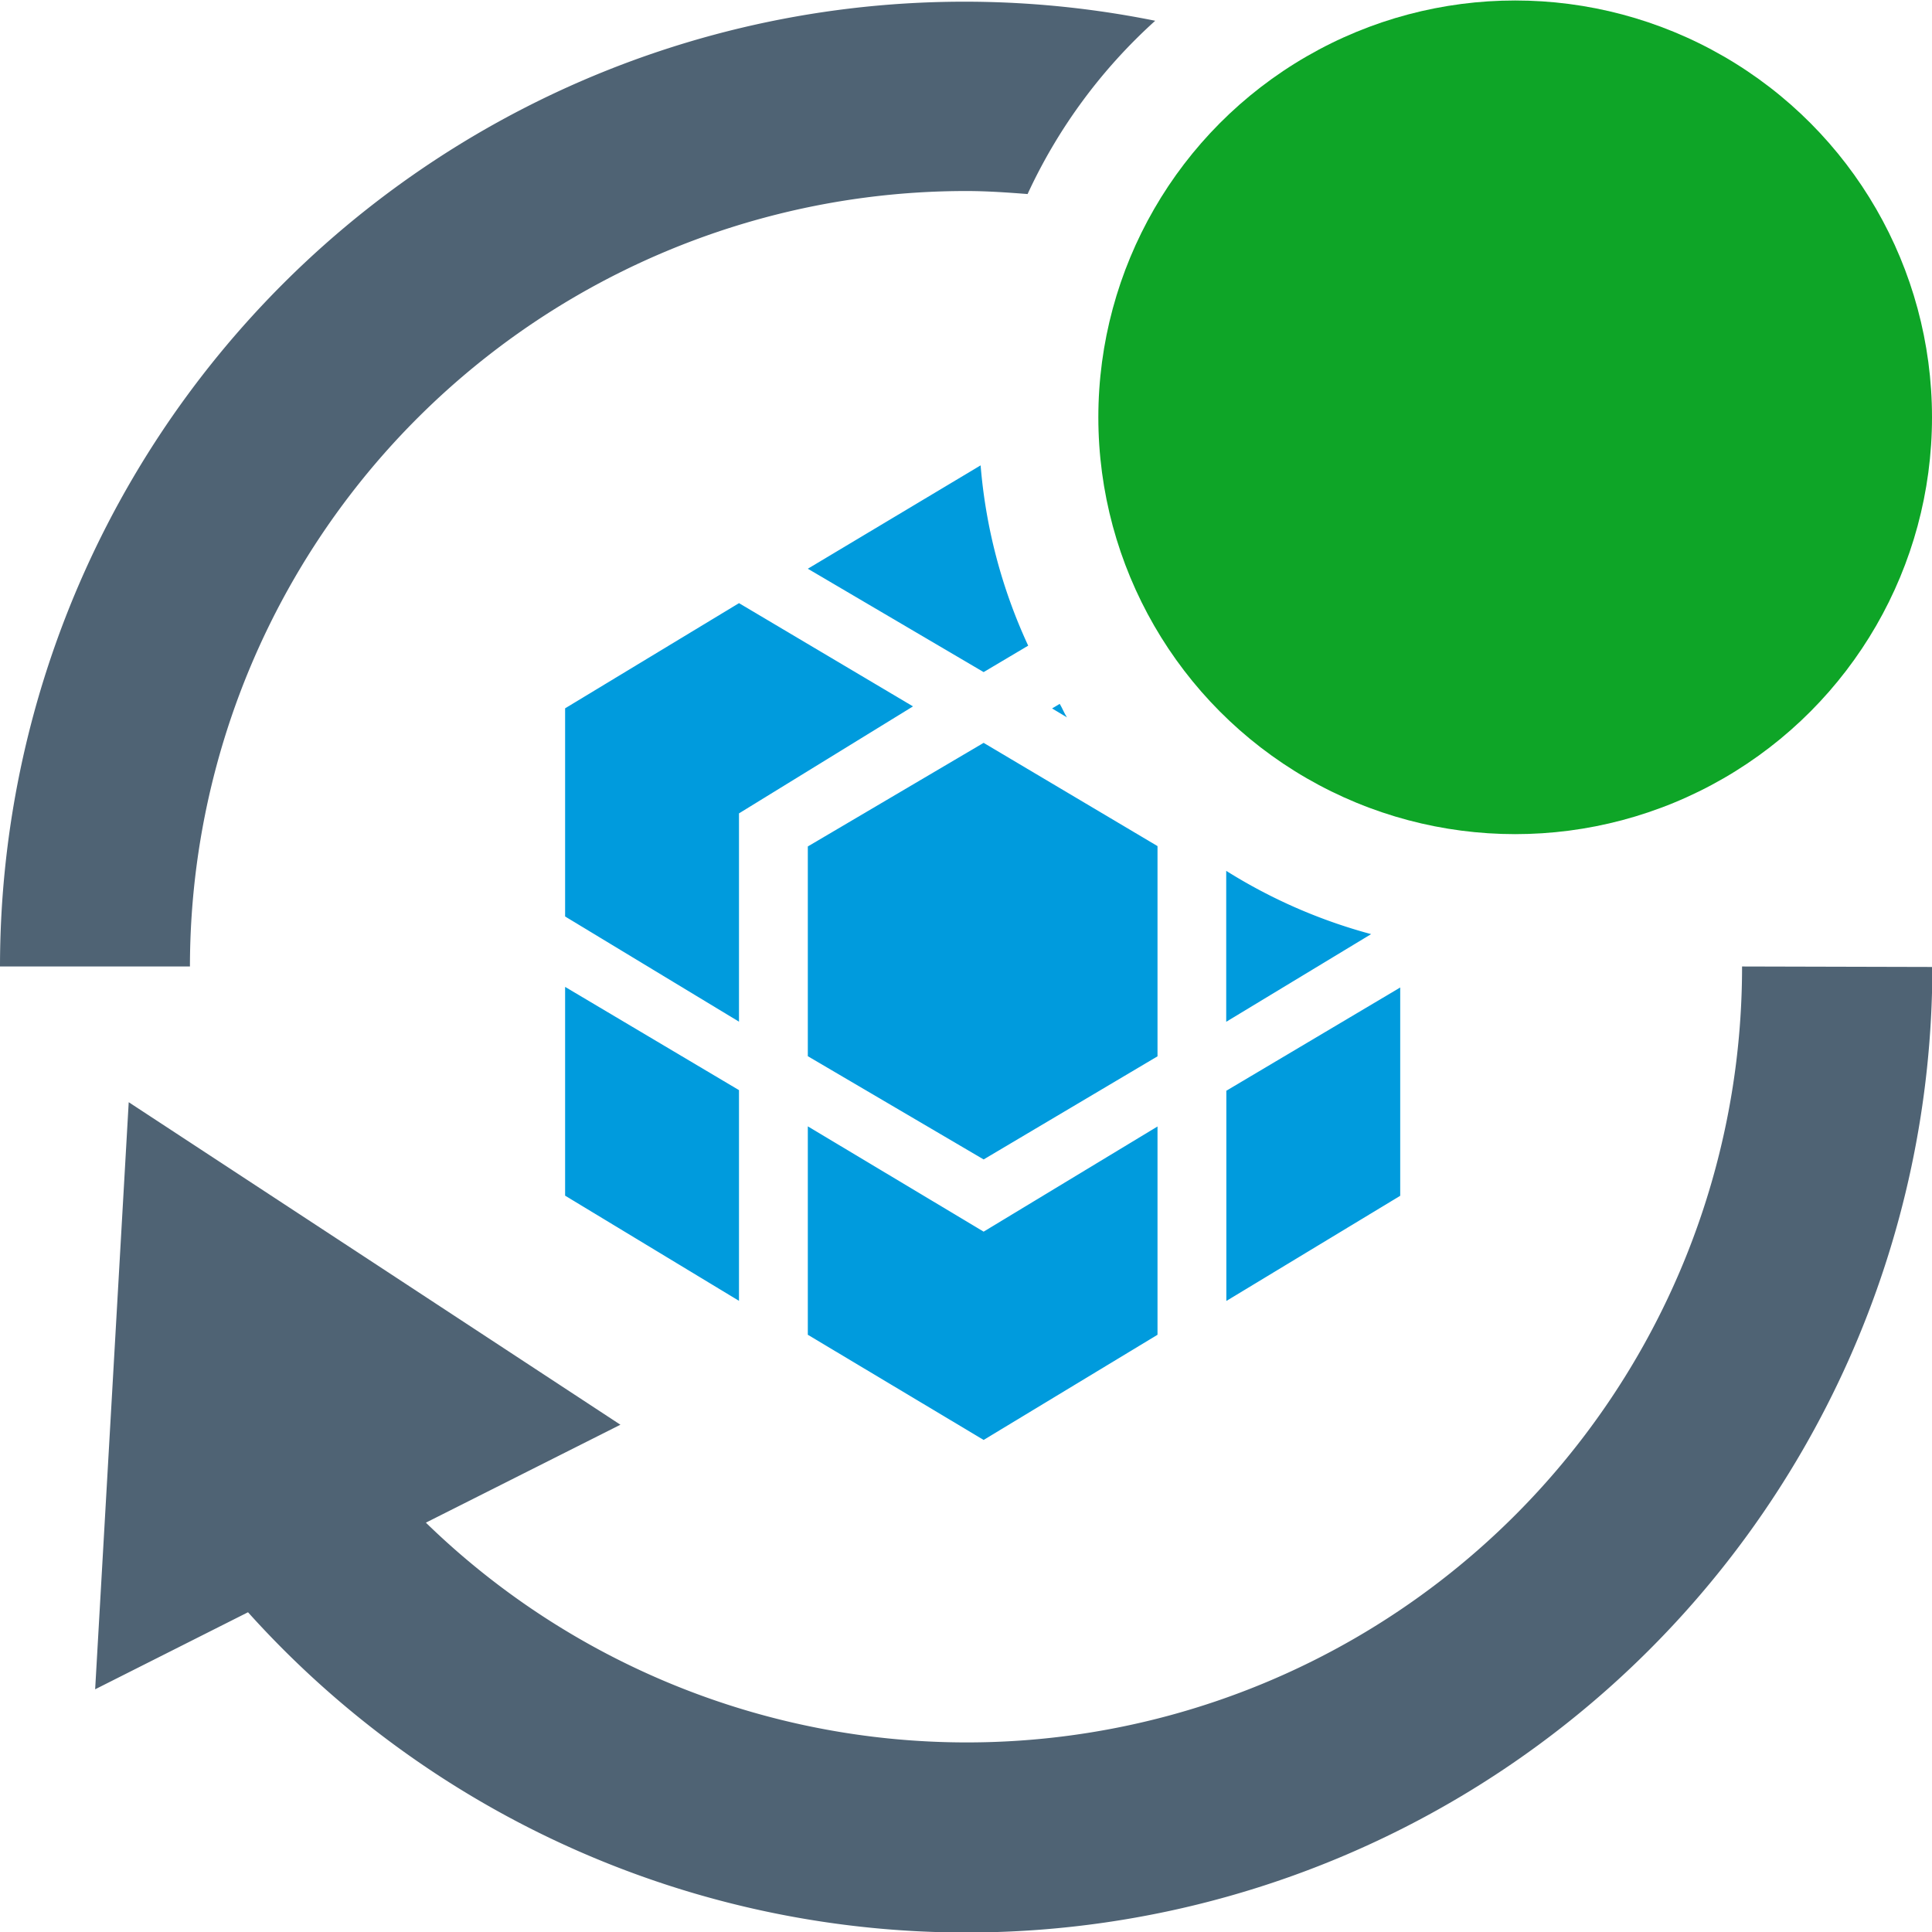 <svg xmlns="http://www.w3.org/2000/svg" xmlns:xlink="http://www.w3.org/1999/xlink" width="16" height="16" viewBox="0 0 16 16">
  <defs>
    <clipPath id="clip-sap_mobile_green">
      <rect width="16" height="16"/>
    </clipPath>
  </defs>
  <g id="sap_mobile_green" clip-path="url(#clip-sap_mobile_green)">
    <g id="Group_3920" data-name="Group 3920" transform="translate(130.636 104.328)">
      <circle id="Ellipse_19" data-name="Ellipse 19" cx="3.452" cy="3.452" r="3.452" transform="translate(-121.54 -104.324)" fill="#0ea527"/>
      <g id="Group_3919" data-name="Group 3919">
        <path id="Path_2018" data-name="Path 2018" d="M-124.516-99.333l-1.44.871v1.724l1.44.871v-1.725l1.441-.886Z" fill="#009bdd"/>
        <path id="Path_2019" data-name="Path 2019" d="M-125.956-94.426l1.44.871V-95.3l-1.44-.855Z" fill="#009bdd"/>
        <path id="Path_2020" data-name="Path 2020" d="M-121.8-98.387c-.023-.035-.038-.076-.06-.112l-.063.038Z" fill="#009bdd"/>
        <path id="Path_2021" data-name="Path 2021" d="M-122.121-98.981a4.4,4.4,0,0,1-.394-1.493l-1.431.856,1.456.856Z" fill="#009bdd"/>
        <path id="Path_2022" data-name="Path 2022" d="M-123.946-95v1.726l1.456.871,1.44-.871v-1.725l-1.44.871Z" fill="#009bdd"/>
        <path id="Path_2023" data-name="Path 2023" d="M-120.481-97.116v1.25l1.2-.726A4.409,4.409,0,0,1-120.481-97.116Z" fill="#009bdd"/>
        <path id="Path_2024" data-name="Path 2024" d="M-120.48-93.554l1.44-.871V-96.15l-1.44.855Z" fill="#009bdd"/>
        <path id="Path_2025" data-name="Path 2025" d="M-123.946-97.318v1.737l1.456.855,1.44-.854v-1.741l-1.44-.855Z" fill="#009bdd"/>
      </g>
      <path id="Path_1841" data-name="Path 1841" d="M-116.209-96.324a6.421,6.421,0,0,1-6.416,6.426,6.423,6.423,0,0,1-4.484-1.82l1.611-.811-2.036-1.336L-129.57-95.2l-.139,2.431-.139,2.431,1.266-.638a8,8,0,0,0,11.3.6,8,8,0,0,0,2.649-5.944Z" fill="#4f6374"/>
      <path id="Path_2026" data-name="Path 2026" d="M-121.069-104.156a7.983,7.983,0,0,0-6.878,1.853,8,8,0,0,0-2.689,5.979h1.573a6.427,6.427,0,0,1,6.431-6.422c.169,0,.338.012.506.025A4.439,4.439,0,0,1-121.069-104.156Z" fill="#4f6374"/>
    </g>
  </g>
</svg>

